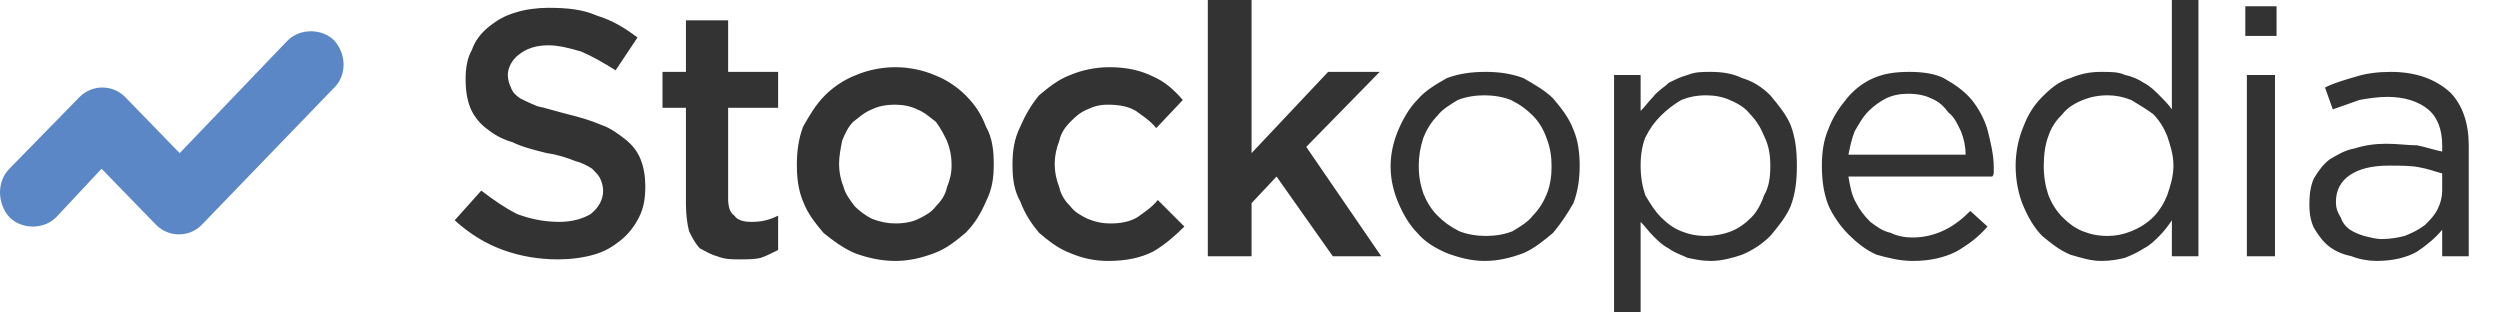 <svg viewBox="0 0 160 20" preserveAspectRatio="xMidYMid meet" xmlns="http://www.w3.org/2000/svg">		  
<g fill="none">
<path fill="#5c87c6" d="M21.4 2.6C20.6 1.8 19.2 1.8 18.4 2.6L11.5 9.8 8 6.2C7.2 5.4 5.9 5.4 5.1 6.2L0.6 10.8C-0.2 11.6-0.2 13 0.6 13.9 1.4 14.7 2.8 14.7 3.6 13.9L6.5 10.8 10 14.4C10.8 15.2 12.1 15.2 12.9 14.4L21.3 5.7C22.2 4.9 22.2 3.5 21.4 2.6Z"></path>
<path fill="#333333" d="M35.7 16.6C34.5 16.6 33.3 16.4 32.2 16 31.1 15.6 30.1 15 29.1 14.1L30.8 12.2C31.6 12.8 32.3 13.3 33.1 13.7 33.9 14 34.8 14.2 35.8 14.2 36.6 14.2 37.3 14 37.8 13.7 38.3 13.3 38.6 12.8 38.6 12.2L38.6 12.2C38.6 11.9 38.5 11.6 38.4 11.4 38.3 11.2 38.1 11 37.9 10.8 37.6 10.6 37.2 10.4 36.8 10.3 36.3 10.1 35.7 9.9 35 9.8 34.2 9.6 33.4 9.4 32.8 9.1 32.1 8.9 31.6 8.6 31.1 8.2 30.7 7.9 30.3 7.4 30.1 6.9 29.9 6.4 29.8 5.8 29.8 5.1L29.8 5C29.8 4.4 29.9 3.7 30.2 3.2 30.4 2.6 30.8 2.1 31.3 1.7 31.8 1.3 32.3 1 33 0.8 33.6 0.6 34.4 0.5 35.1 0.5 36.3 0.5 37.3 0.6 38.2 1 39.2 1.3 40 1.8 40.8 2.4L39.4 4.5C38.6 4 37.9 3.6 37.2 3.3 36.5 3.1 35.8 2.9 35.1 2.9 34.3 2.9 33.7 3.1 33.2 3.5 32.8 3.8 32.5 4.3 32.5 4.8L32.5 4.8C32.5 5.1 32.6 5.4 32.7 5.6 32.8 5.9 33 6.1 33.3 6.3 33.5 6.4 33.9 6.6 34.4 6.8 34.9 6.9 35.5 7.1 36.3 7.3 37.1 7.5 37.8 7.7 38.5 8 39.1 8.2 39.6 8.6 40 8.9 40.5 9.3 40.8 9.7 41 10.2 41.2 10.7 41.3 11.3 41.3 11.9L41.3 11.9C41.3 12.7 41.2 13.3 40.9 13.9 40.6 14.5 40.2 15 39.7 15.4 39.2 15.8 38.7 16.1 38 16.3 37.3 16.5 36.5 16.6 35.7 16.6ZM47.3 16.6C46.8 16.6 46.4 16.6 45.9 16.4 45.5 16.3 45.2 16.1 44.8 15.9 44.5 15.6 44.3 15.2 44.1 14.8 44 14.4 43.9 13.8 43.9 13.1L43.9 6.9 42.4 6.9 42.4 4.6 43.9 4.6 43.9 1.3 46.6 1.3 46.6 4.6 49.8 4.6 49.8 6.9 46.6 6.9 46.6 12.7C46.6 13.2 46.7 13.6 47 13.8 47.2 14.1 47.6 14.2 48.1 14.2 48.7 14.2 49.2 14.1 49.8 13.8L49.8 16C49.4 16.2 49 16.4 48.7 16.5 48.3 16.6 47.8 16.6 47.3 16.6ZM57.3 14.3C57.9 14.3 58.4 14.2 58.8 14 59.2 13.8 59.6 13.6 59.9 13.2 60.2 12.9 60.5 12.5 60.6 12 60.8 11.5 60.9 11.1 60.9 10.6L60.9 10.5C60.9 10 60.8 9.5 60.6 9 60.4 8.6 60.2 8.2 59.9 7.8 59.5 7.5 59.2 7.2 58.7 7 58.3 6.8 57.8 6.7 57.3 6.7 56.7 6.7 56.2 6.8 55.8 7 55.3 7.2 55 7.5 54.6 7.8 54.3 8.1 54.1 8.5 53.9 9 53.8 9.5 53.7 10 53.7 10.5L53.7 10.5C53.7 11 53.8 11.5 54 12 54.1 12.4 54.4 12.8 54.7 13.2 55 13.5 55.4 13.8 55.8 14 56.3 14.2 56.8 14.3 57.3 14.3ZM57.3 16.7C56.4 16.7 55.5 16.5 54.7 16.2 54 15.9 53.3 15.4 52.7 14.9 52.2 14.3 51.7 13.7 51.4 12.9 51.1 12.2 51 11.4 51 10.6L51 10.5C51 9.7 51.1 8.9 51.4 8.1 51.8 7.4 52.2 6.7 52.8 6.1 53.3 5.6 54 5.1 54.8 4.8 55.5 4.5 56.4 4.3 57.3 4.3 58.2 4.3 59.1 4.5 59.8 4.8 60.6 5.1 61.3 5.6 61.8 6.1 62.4 6.7 62.8 7.3 63.1 8.1 63.5 8.8 63.6 9.6 63.6 10.5L63.6 10.5C63.6 11.4 63.5 12.1 63.1 12.9 62.8 13.6 62.4 14.3 61.8 14.9 61.2 15.4 60.6 15.9 59.8 16.2 59 16.5 58.2 16.7 57.3 16.7ZM70.9 16.7C70 16.7 69.2 16.5 68.5 16.2 67.7 15.9 67.1 15.4 66.5 14.9 66 14.3 65.6 13.7 65.3 12.9 64.9 12.2 64.8 11.4 64.8 10.6L64.8 10.5C64.8 9.7 64.9 8.9 65.3 8.1 65.6 7.4 66 6.7 66.5 6.1 67.1 5.6 67.7 5.1 68.5 4.8 69.2 4.5 70.1 4.3 71 4.3 72.1 4.3 73 4.5 73.8 4.9 74.5 5.2 75.1 5.7 75.7 6.4L74 8.2C73.6 7.7 73.1 7.4 72.7 7.1 72.2 6.8 71.6 6.7 70.9 6.7 70.4 6.7 70 6.8 69.6 7 69.1 7.2 68.8 7.5 68.5 7.8 68.2 8.1 67.9 8.5 67.8 9 67.6 9.5 67.5 10 67.5 10.5L67.5 10.5C67.5 11 67.6 11.5 67.8 12 67.9 12.5 68.2 12.9 68.5 13.2 68.8 13.6 69.2 13.8 69.6 14 70.1 14.2 70.5 14.3 71.1 14.3 71.7 14.3 72.3 14.2 72.8 13.9 73.2 13.6 73.7 13.3 74.1 12.8L75.8 14.5C75.2 15.1 74.5 15.7 73.8 16.1 73 16.5 72.1 16.7 70.9 16.7ZM77.3 0L80.1 0 80.1 9.8 85 4.6 88.3 4.6 83.6 9.4 88.4 16.4 85.3 16.4 81.7 11.3 80.1 13 80.1 16.4 77.3 16.4 77.3 0ZM95.1 15.1C95.7 15.1 96.3 15 96.8 14.8 97.3 14.5 97.8 14.2 98.1 13.8 98.5 13.4 98.8 12.9 99 12.4 99.2 11.9 99.3 11.3 99.3 10.7L99.3 10.6C99.3 10 99.2 9.4 99 8.9 98.8 8.3 98.5 7.8 98.1 7.4 97.7 7 97.3 6.7 96.7 6.4 96.2 6.2 95.6 6.1 95 6.1 94.4 6.1 93.8 6.2 93.3 6.4 92.8 6.7 92.3 7 92 7.4 91.6 7.8 91.3 8.3 91.1 8.8 90.9 9.4 90.8 10 90.8 10.6L90.8 10.6C90.8 11.3 90.9 11.8 91.1 12.4 91.3 12.9 91.6 13.4 92 13.8 92.4 14.2 92.8 14.5 93.4 14.8 93.9 15 94.5 15.1 95.1 15.1ZM95 16.7C94.2 16.7 93.4 16.5 92.6 16.2 91.9 15.9 91.2 15.5 90.7 14.9 90.2 14.4 89.8 13.7 89.5 13 89.2 12.3 89 11.5 89 10.7L89 10.6C89 9.8 89.2 9 89.5 8.3 89.8 7.6 90.2 6.9 90.7 6.4 91.2 5.8 91.9 5.4 92.6 5 93.4 4.7 94.2 4.6 95.1 4.6 95.9 4.6 96.7 4.7 97.5 5 98.2 5.4 98.9 5.8 99.4 6.3 99.9 6.9 100.4 7.5 100.7 8.3 101 9 101.1 9.8 101.1 10.6L101.1 10.6C101.1 11.4 101 12.2 100.7 13 100.3 13.7 99.9 14.3 99.4 14.9 98.8 15.4 98.2 15.9 97.5 16.2 96.7 16.5 95.9 16.7 95 16.7ZM109.2 15.1C109.7 15.1 110.3 15 110.8 14.8 111.3 14.6 111.7 14.3 112.1 13.9 112.4 13.6 112.7 13.1 112.9 12.5 113.2 12 113.3 11.4 113.3 10.6L113.3 10.6C113.3 9.9 113.2 9.3 112.9 8.7 112.7 8.2 112.4 7.7 112 7.3 111.7 6.9 111.2 6.6 110.7 6.4 110.3 6.2 109.7 6.1 109.2 6.1 108.6 6.1 108.1 6.2 107.6 6.4 107.1 6.7 106.7 7 106.3 7.4 105.9 7.8 105.6 8.2 105.3 8.8 105.1 9.3 105 9.9 105 10.6L105 10.6C105 11.3 105.1 11.9 105.3 12.5 105.6 13 105.9 13.5 106.3 13.9 106.7 14.3 107.1 14.6 107.6 14.8 108.1 15 108.6 15.1 109.2 15.1ZM103.3 4.8L105 4.8 105 7.1C105.3 6.8 105.5 6.5 105.8 6.2 106.1 5.8 106.5 5.6 106.8 5.3 107.2 5.1 107.6 4.9 108 4.8 108.5 4.6 108.9 4.6 109.5 4.6 110.2 4.6 110.9 4.7 111.5 5 112.2 5.2 112.8 5.6 113.3 6.1 113.8 6.7 114.3 7.3 114.6 8 114.9 8.8 115 9.6 115 10.6L115 10.6C115 11.6 114.9 12.4 114.6 13.2 114.3 13.9 113.8 14.5 113.3 15.1 112.8 15.6 112.2 16 111.5 16.3 110.9 16.5 110.2 16.7 109.5 16.7 108.9 16.7 108.5 16.6 108 16.5 107.6 16.3 107.2 16.2 106.8 15.9 106.4 15.7 106.1 15.4 105.8 15.1 105.5 14.8 105.3 14.5 105 14.2L105 20 103.3 20 103.3 4.8ZM125.8 9.9C125.8 9.4 125.7 8.9 125.5 8.4 125.3 8 125.1 7.5 124.7 7.2 124.4 6.8 124.1 6.5 123.6 6.3 123.2 6.1 122.7 6 122.1 6 121.6 6 121.1 6.1 120.7 6.3 120.3 6.5 119.9 6.8 119.6 7.1 119.2 7.5 119 7.9 118.7 8.4 118.5 8.9 118.4 9.4 118.3 9.9L125.8 9.9ZM118.3 11.3C118.4 11.9 118.5 12.5 118.8 13 119 13.4 119.3 13.8 119.7 14.2 120.1 14.5 120.5 14.8 121 14.9 121.4 15.1 121.9 15.2 122.4 15.2 123.2 15.2 123.9 15 124.5 14.7 125.1 14.4 125.6 14 126.1 13.5L127.2 14.5C126.6 15.2 125.9 15.7 125.2 16.1 124.4 16.5 123.5 16.7 122.4 16.7 121.6 16.7 120.8 16.5 120.1 16.3 119.4 16 118.8 15.5 118.3 15 117.8 14.5 117.3 13.8 117 13.1 116.7 12.3 116.6 11.5 116.6 10.6 116.6 9.8 116.7 9 117 8.3 117.3 7.5 117.7 6.9 118.2 6.3 118.6 5.8 119.2 5.3 119.9 5 120.6 4.7 121.3 4.6 122.2 4.6 123 4.6 123.8 4.7 124.4 5 125.1 5.4 125.7 5.8 126.2 6.4 126.6 6.9 127 7.6 127.2 8.3 127.4 9.1 127.6 9.9 127.6 10.7L127.6 11C127.6 11.1 127.6 11.2 127.5 11.3L118.3 11.3ZM134.9 15.1C135.4 15.1 135.9 15 136.4 14.8 136.9 14.6 137.4 14.3 137.8 13.9 138.2 13.5 138.5 13 138.7 12.5 138.9 11.9 139.1 11.3 139.1 10.6L139.1 10.6C139.1 9.9 138.9 9.3 138.7 8.7 138.5 8.2 138.2 7.7 137.8 7.3 137.4 7 136.9 6.7 136.4 6.4 135.9 6.2 135.4 6.1 134.9 6.1 134.3 6.1 133.8 6.2 133.3 6.4 132.8 6.6 132.3 6.9 132 7.3 131.6 7.7 131.3 8.1 131.1 8.7 130.9 9.2 130.8 9.9 130.8 10.6L130.8 10.6C130.8 11.3 130.9 11.9 131.1 12.5 131.3 13 131.6 13.5 132 13.9 132.4 14.3 132.8 14.6 133.3 14.8 133.8 15 134.3 15.1 134.9 15.1ZM134.5 16.7C133.8 16.7 133.2 16.5 132.5 16.3 131.8 16 131.3 15.6 130.7 15.1 130.2 14.6 129.8 13.9 129.5 13.2 129.2 12.5 129 11.6 129 10.6L129 10.6C129 9.7 129.2 8.8 129.5 8.1 129.8 7.3 130.2 6.7 130.7 6.2 131.3 5.6 131.8 5.2 132.5 5 133.2 4.7 133.8 4.6 134.5 4.6 135.1 4.6 135.6 4.6 136 4.8 136.5 4.9 136.9 5.1 137.2 5.3 137.6 5.5 137.9 5.8 138.2 6.1 138.5 6.4 138.8 6.7 139 7L139 0 140.7 0 140.7 16.4 139 16.4 139 14.1C138.8 14.4 138.5 14.8 138.2 15.1 137.9 15.4 137.6 15.7 137.2 15.9 136.9 16.1 136.5 16.3 136 16.5 135.6 16.6 135.1 16.7 134.5 16.7ZM143.8 4.8L145.6 4.8 145.6 16.4 143.8 16.4 143.8 4.8ZM143.7 0.4L145.7 0.4 145.7 2.3 143.7 2.3 143.7 0.4ZM152.4 15.3C153 15.3 153.5 15.2 153.9 15.1 154.4 14.9 154.8 14.7 155.2 14.4 155.5 14.1 155.8 13.8 156 13.4 156.2 13 156.3 12.6 156.3 12.2L156.3 11.1C155.9 11 155.4 10.8 154.8 10.7 154.3 10.6 153.6 10.6 152.9 10.6 151.8 10.6 151 10.8 150.4 11.2 149.8 11.6 149.5 12.2 149.5 12.9L149.5 13C149.5 13.3 149.6 13.6 149.8 13.9 149.9 14.2 150.1 14.5 150.4 14.7 150.7 14.9 151 15 151.3 15.1 151.7 15.2 152.1 15.3 152.4 15.3ZM152.1 16.7C151.6 16.7 151 16.6 150.5 16.4 150 16.3 149.5 16.1 149.1 15.8 148.7 15.5 148.4 15.1 148.1 14.6 147.9 14.2 147.8 13.7 147.8 13.1L147.8 13C147.8 12.4 147.9 11.8 148.1 11.4 148.4 10.9 148.7 10.5 149.1 10.2 149.6 9.9 150.1 9.6 150.7 9.5 151.3 9.3 152 9.2 152.7 9.2 153.5 9.2 154.1 9.3 154.7 9.3 155.2 9.4 155.8 9.6 156.3 9.7L156.3 9.3C156.3 8.3 156 7.5 155.4 7 154.8 6.5 153.9 6.2 152.8 6.2 152.2 6.2 151.5 6.3 151 6.4 150.4 6.6 149.9 6.8 149.3 7L148.8 5.6C149.4 5.3 150.1 5.1 150.8 4.9 151.4 4.7 152.2 4.6 153 4.6 154.7 4.6 155.9 5.1 156.8 5.9 157.6 6.7 158 7.9 158 9.3L158 16.4 156.3 16.4 156.3 14.7C155.9 15.2 155.3 15.7 154.7 16.1 154 16.5 153.1 16.7 152.1 16.7Z"></path>
</g>
</svg>